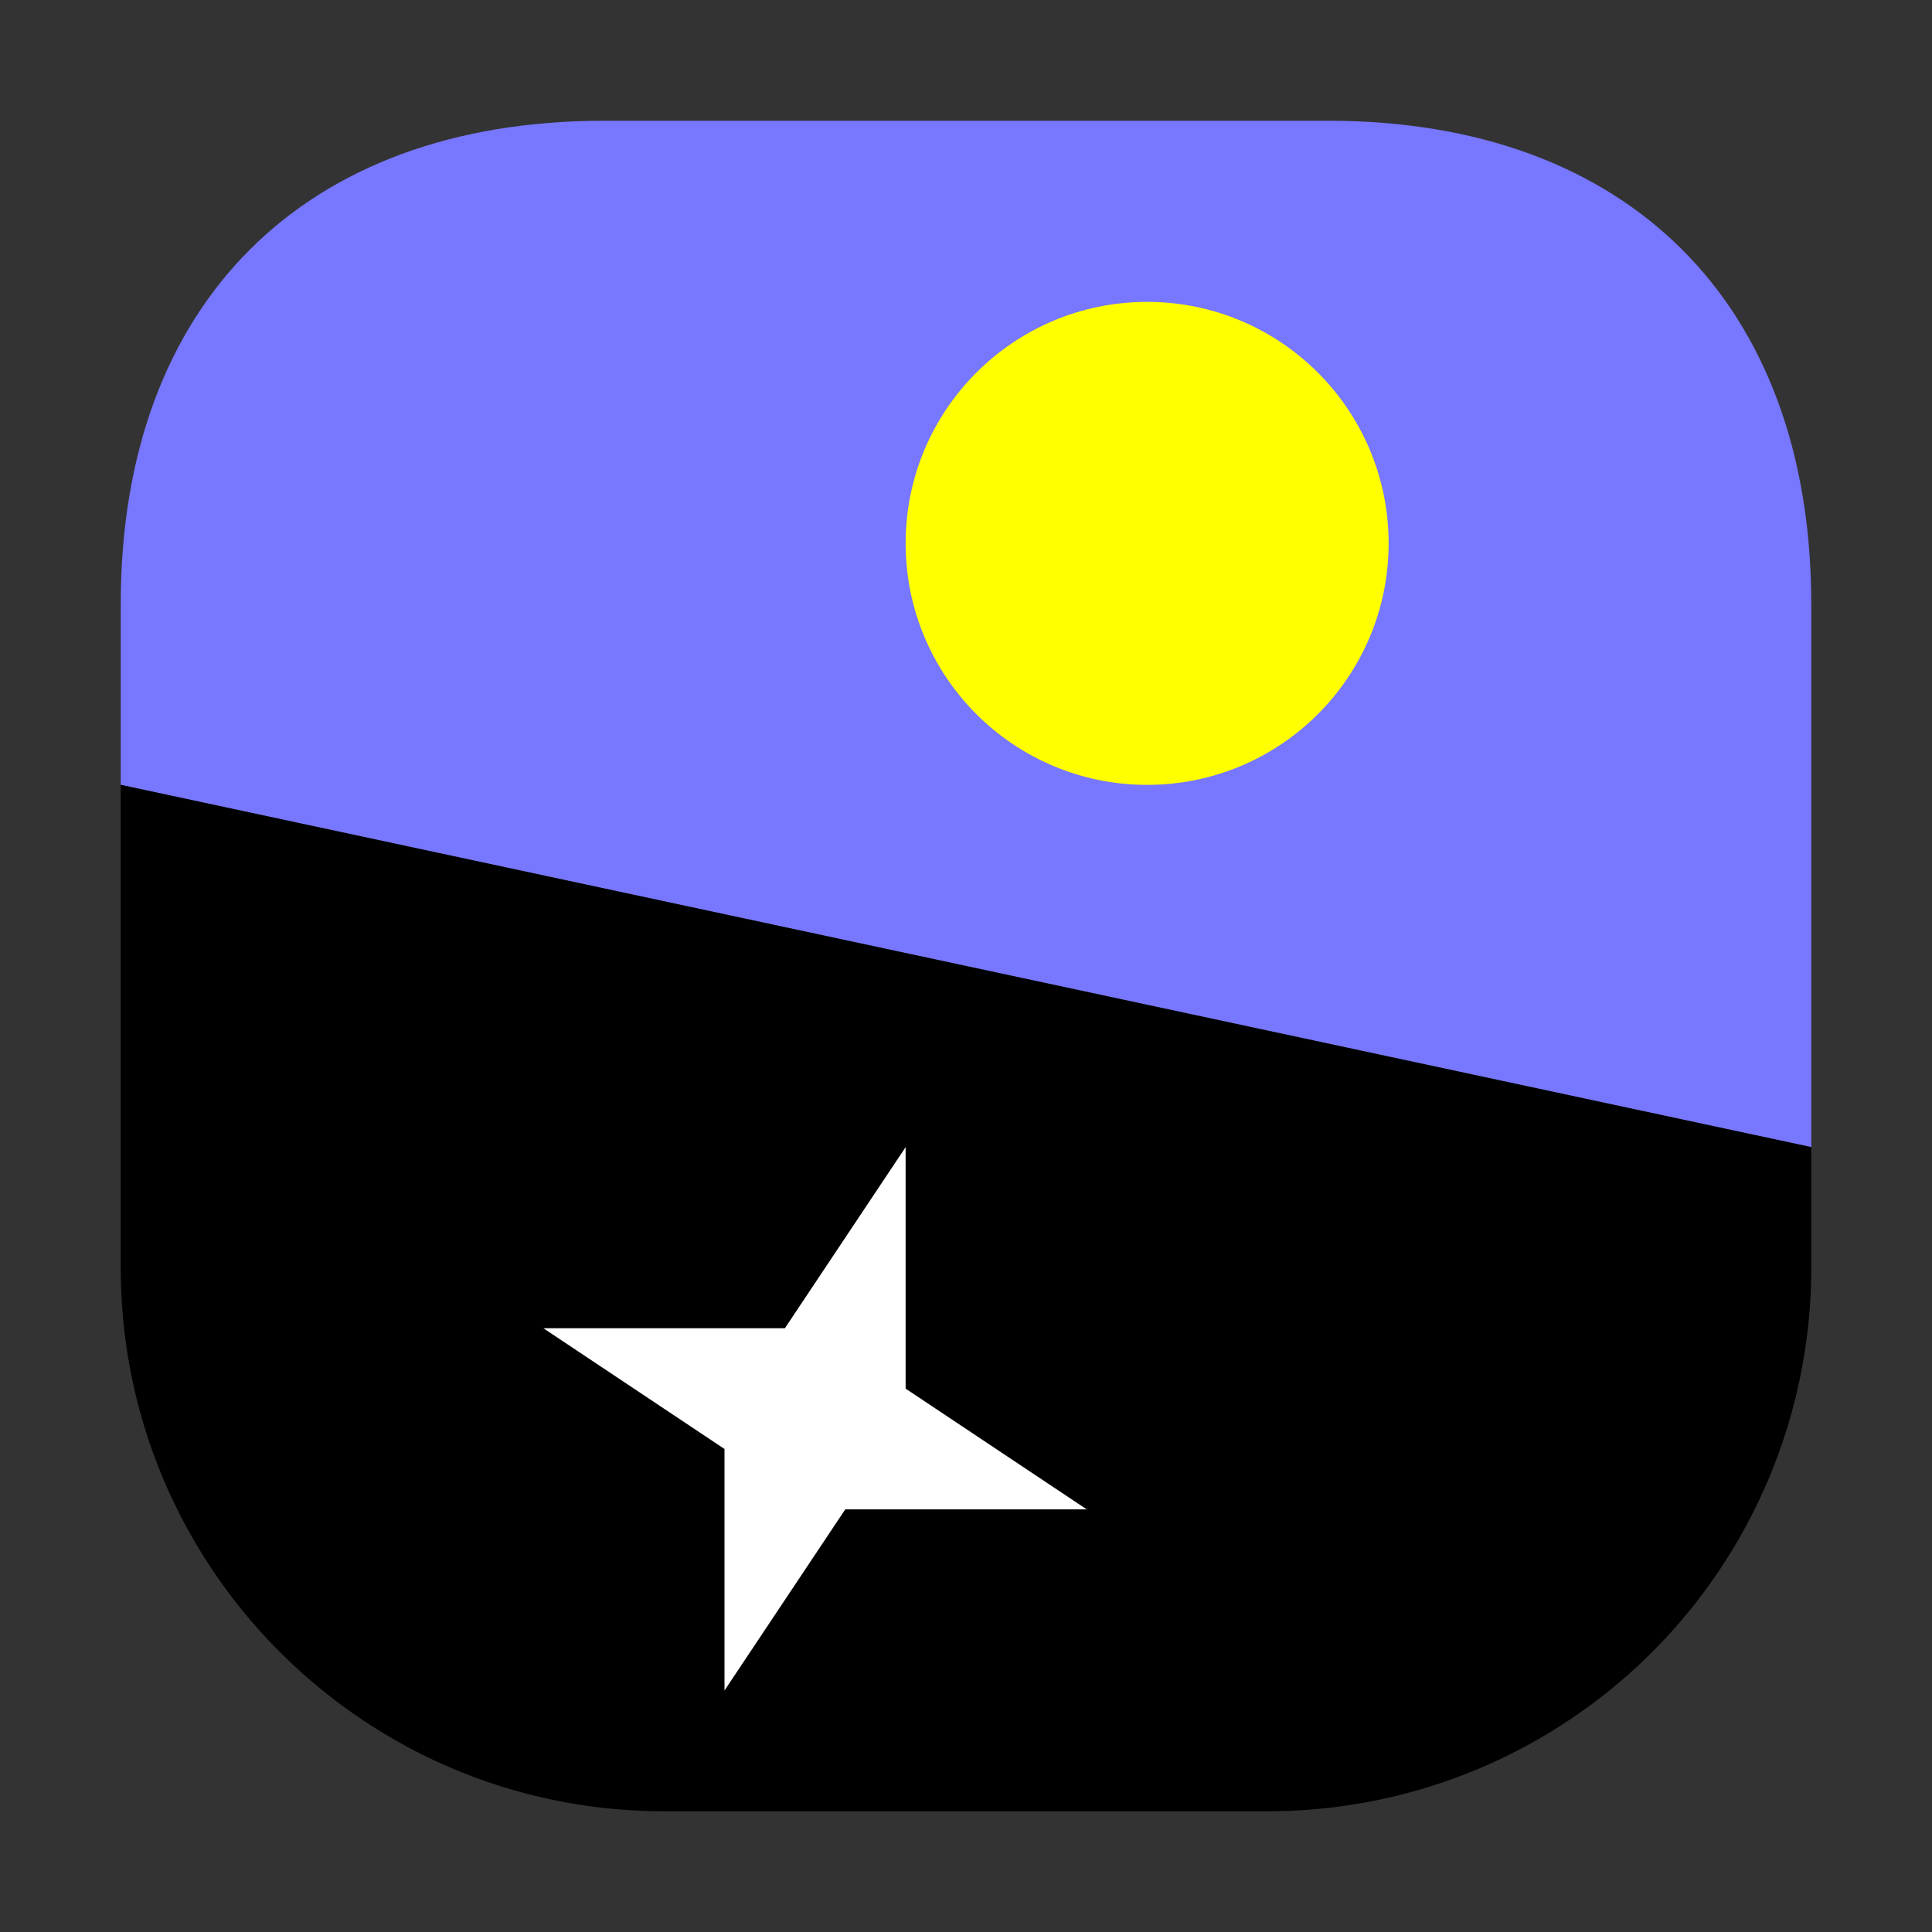 <svg xmlns="http://www.w3.org/2000/svg" width="32" height="32"><rect width="100%" height="100%" fill="#333333" stroke="none"/><path d="M2 13v-3c0-4.969 3.03-8 8-8h12c4.97 0 8 3.03 8 8v9z" style="fill:#77f;fill-opacity:1;fill-rule:nonzero;stroke:none"/><path d="M2 13v8c0 4.965 4.027 9 9 9h10a9 9 0 0 0 9-9v-2zm0 0" style="fill:#000;fill-opacity:1;fill-rule:nonzero;stroke:none"/><path d="m9 22 3 2v4l2-3h4l-3-2v-4l-2 3zm0 0" style="fill:#fff;fill-opacity:1;fill-rule:nonzero;stroke:none"/><circle cx="-19" cy="-9" r="4" style="fill:#ff0;stroke-width:.084;stop-color:#000" transform="scale(-1)"/></svg>